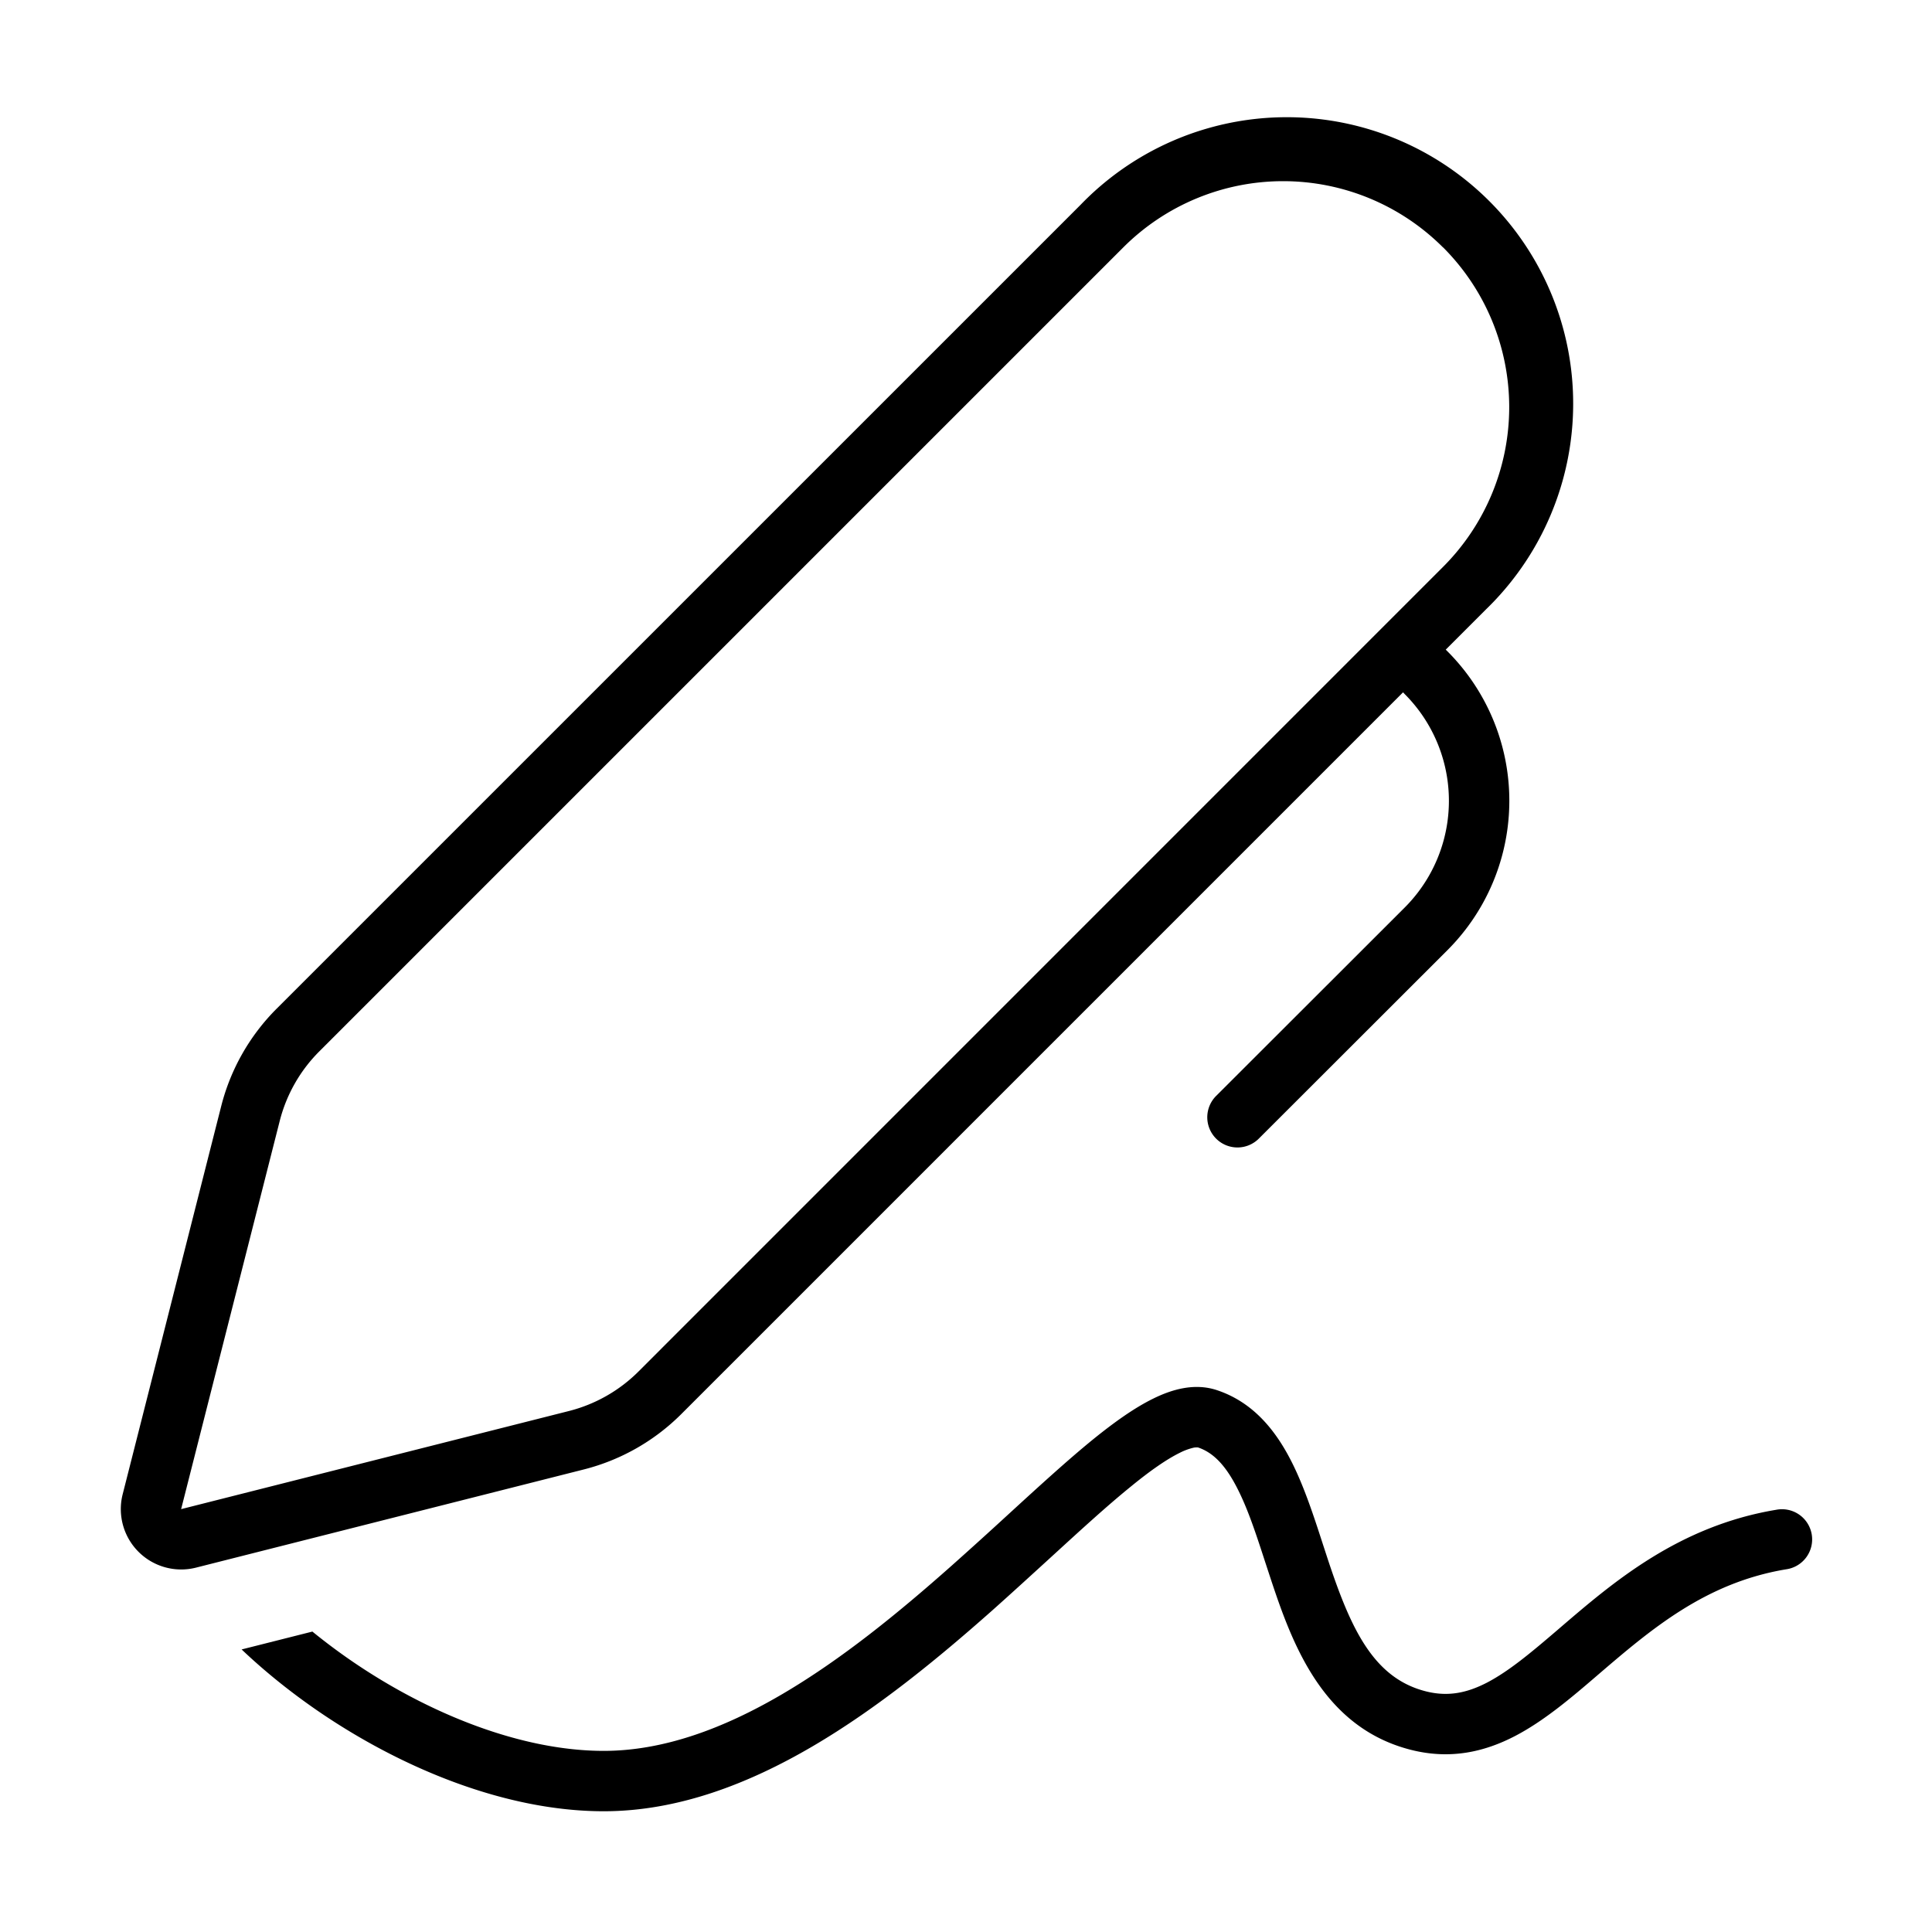 <svg xmlns="http://www.w3.org/2000/svg" width="1em" height="1em" viewBox="0 0 32 32"><path fill="currentColor" d="M17.9 3.39a4.744 4.744 0 1 1 6.708 6.708l-.662.662l.028.028a3.5 3.5 0 0 1-.001 4.951l-3.117 3.114a.5.5 0 1 1-.707-.707l3.117-3.114a2.5 2.5 0 0 0 0-3.536l-.027-.029l-11.954 11.954a3.5 3.5 0 0 1-1.616.918l-6.423 1.626a1 1 0 0 1-1.214-1.216l1.632-6.428a3.5 3.5 0 0 1 .917-1.613zm6 .707a3.744 3.744 0 0 0-5.294 0L5.288 17.415a2.5 2.5 0 0 0-.655 1.152L3 24.996l6.423-1.625a2.5 2.5 0 0 0 1.154-.656L23.901 9.39a3.744 3.744 0 0 0 0-5.294M4.002 27.32c.38.361.812.71 1.28 1.03C6.643 29.28 8.366 30 10 30c1.222 0 2.392-.45 3.46-1.076c1.07-.627 2.071-1.45 2.96-2.237c.348-.31.675-.61.982-.89c.492-.45.933-.855 1.337-1.182q.483-.395.802-.552a1 1 0 0 1 .235-.086a.3.3 0 0 1 .063-.003h.003c.252.084.46.295.66.694c.171.338.303.742.452 1.2l.094.286c.353 1.066.86 2.463 2.33 2.831c.644.161 1.207.033 1.712-.229c.482-.25.933-.634 1.36-1.001l.015-.013c.881-.755 1.78-1.526 3.117-1.749a.5.5 0 1 0-.164-.986c-1.614.269-2.698 1.2-3.553 1.932l-.065.056c-.448.384-.81.686-1.17.874c-.34.176-.652.235-1.009.146c-.87-.218-1.245-1.032-1.624-2.175l-.085-.26c-.148-.457-.308-.949-.516-1.362c-.253-.502-.623-.987-1.238-1.192c-.376-.126-.755-.01-1.058.14c-.316.155-.651.396-.992.672c-.422.343-.905.785-1.417 1.254a81 81 0 0 1-.935.846c-.875.776-1.817 1.546-2.801 2.123S10.978 29 10 29c-1.366 0-2.893-.614-4.156-1.476a10 10 0 0 1-.67-.5zm-1.97-2.572l.485.123z"/></svg>